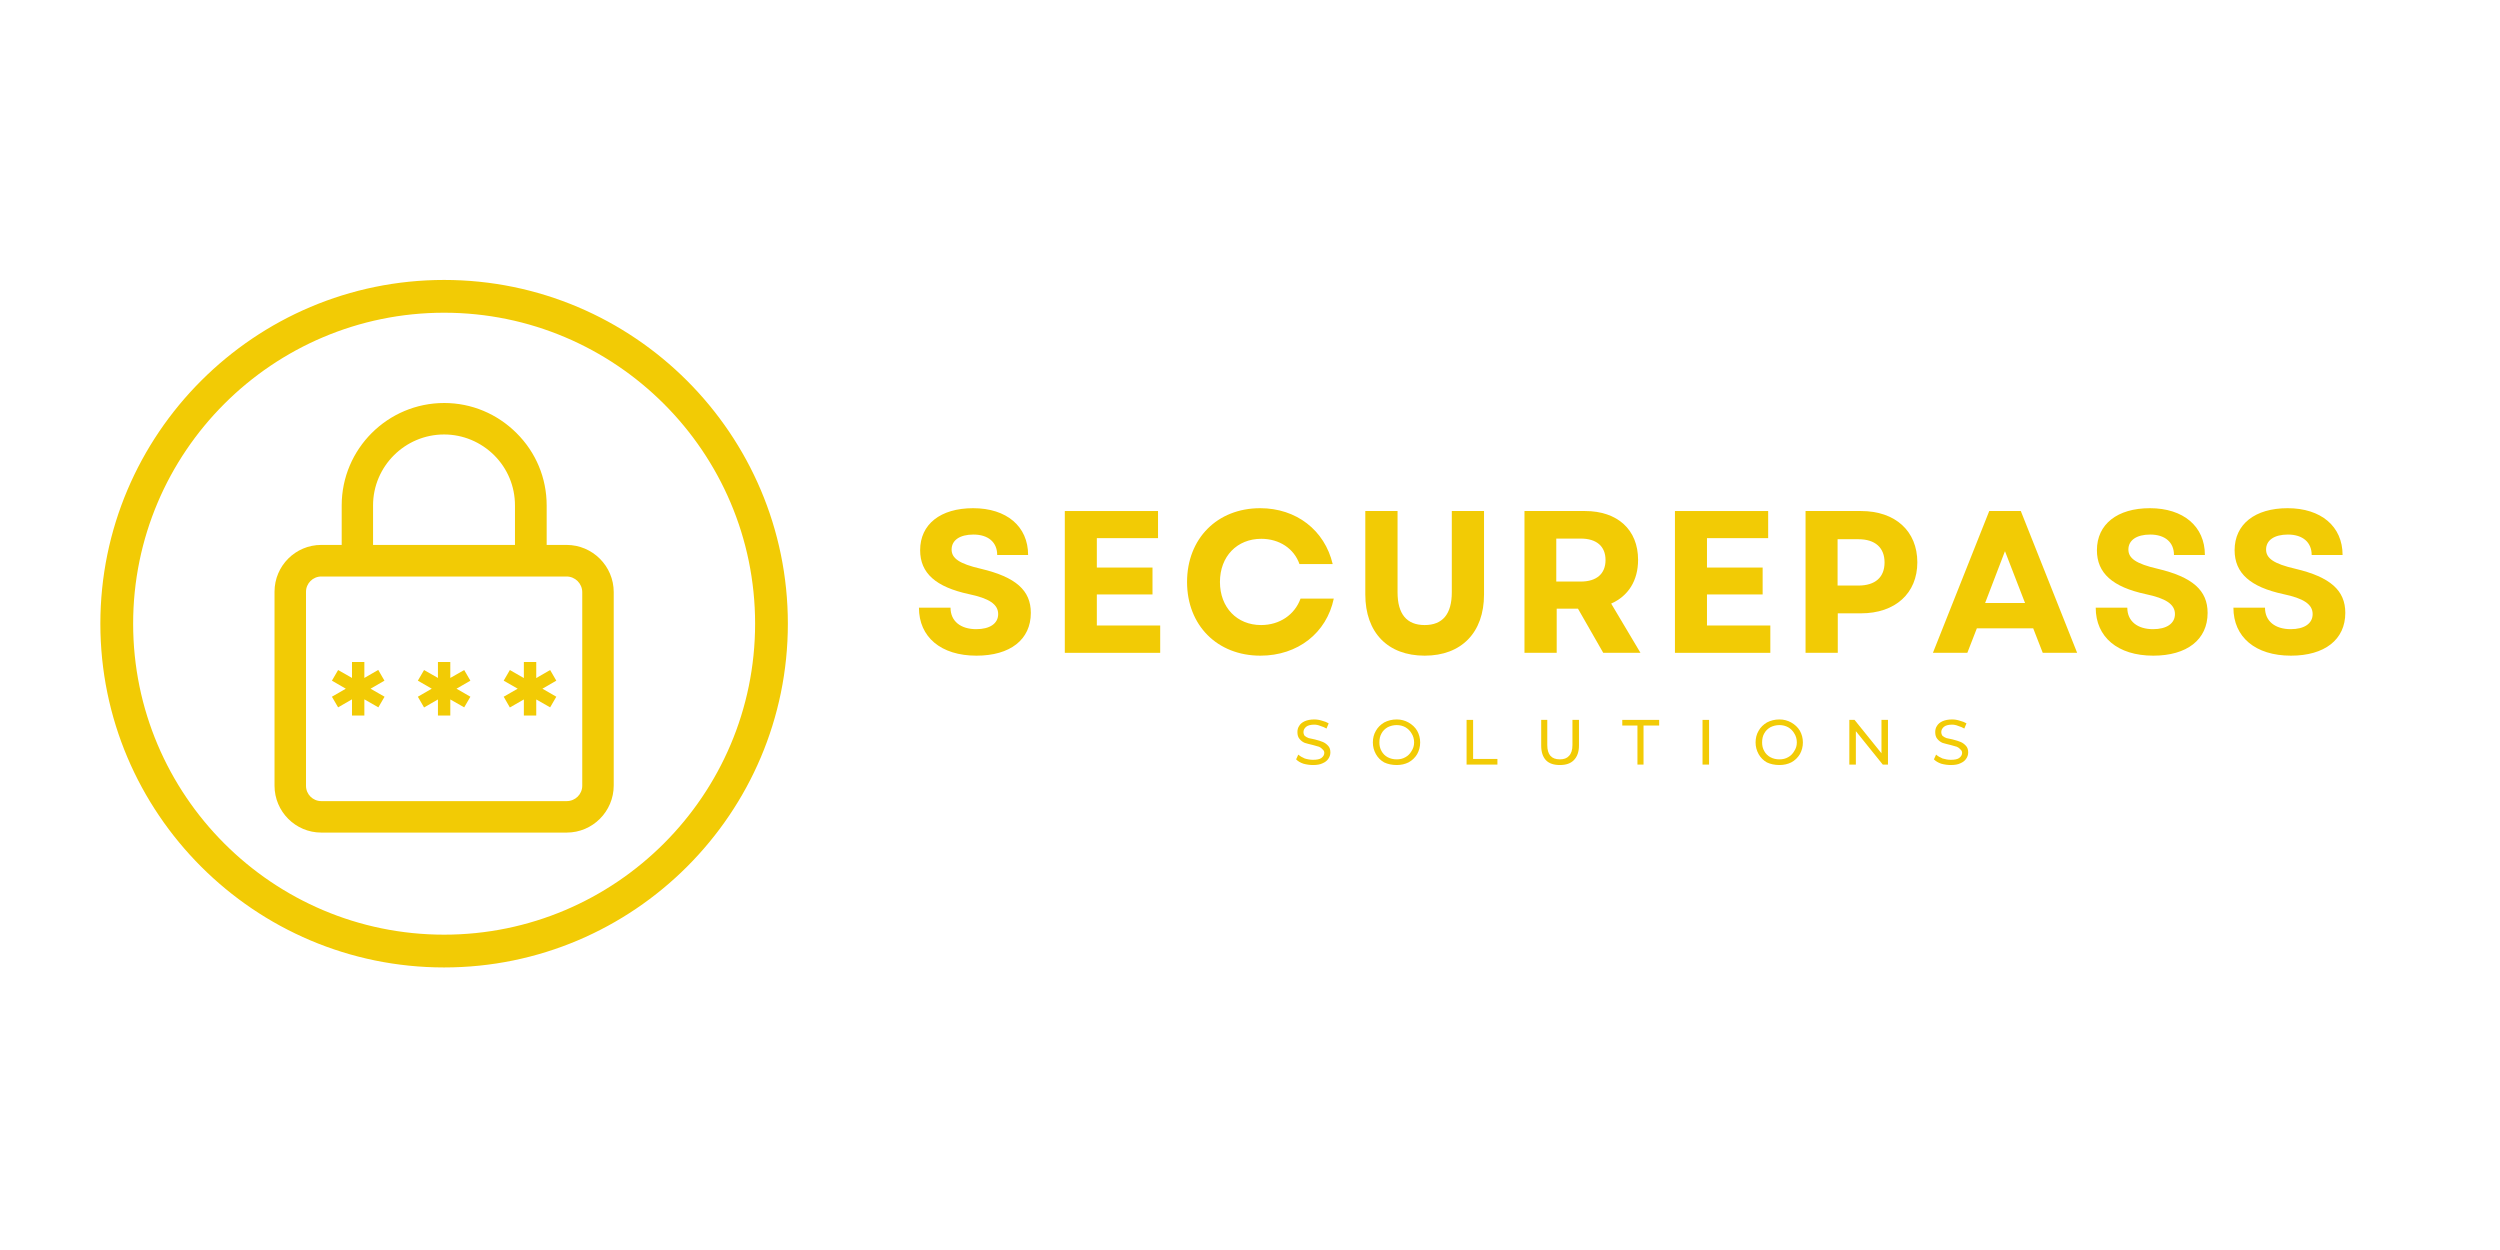 <svg xmlns="http://www.w3.org/2000/svg" xmlns:xlink="http://www.w3.org/1999/xlink" width="120" zoomAndPan="magnify" viewBox="0 0 90 45" height="60" preserveAspectRatio="xMidYMid meet" version="1.0"><defs><g/><clipPath id="909a11de0b"><path d="M 3.613 10.078 L 28.363 10.078 L 28.363 34.828 L 3.613 34.828 Z M 3.613 10.078 " clip-rule="nonzero"/></clipPath></defs><g clip-path="url(#909a11de0b)"><path fill="#f2cb05" d="M 15.988 34.828 C 9.164 34.828 3.613 29.277 3.613 22.453 C 3.613 15.629 9.164 10.078 15.988 10.078 C 22.812 10.078 28.363 15.629 28.363 22.453 C 28.363 29.277 22.812 34.828 15.988 34.828 Z M 15.988 11.258 C 9.812 11.258 4.793 16.277 4.793 22.453 C 4.793 28.625 9.812 33.648 15.988 33.648 C 22.16 33.648 27.184 28.625 27.184 22.453 C 27.184 16.277 22.16 11.258 15.988 11.258 Z M 15.988 11.258 " fill-opacity="1" fill-rule="nonzero"/></g><path fill="#f2cb05" d="M 13.84 24.504 L 13.617 24.117 L 13.117 24.406 L 13.117 23.832 L 12.672 23.832 L 12.672 24.406 L 12.172 24.121 L 11.949 24.504 L 12.449 24.793 L 11.949 25.082 L 12.172 25.465 L 12.672 25.176 L 12.672 25.758 L 13.117 25.758 L 13.117 25.176 L 13.621 25.465 L 13.844 25.082 L 13.34 24.793 Z M 13.84 24.504 " fill-opacity="1" fill-rule="nonzero"/><path fill="#f2cb05" d="M 16.934 24.504 L 16.711 24.121 L 16.211 24.406 L 16.211 23.832 L 15.766 23.832 L 15.766 24.406 L 15.266 24.121 L 15.043 24.504 L 15.543 24.793 L 15.043 25.082 L 15.266 25.469 L 15.766 25.18 L 15.766 25.758 L 16.211 25.758 L 16.211 25.18 L 16.711 25.465 L 16.934 25.082 L 16.434 24.793 Z M 16.934 24.504 " fill-opacity="1" fill-rule="nonzero"/><path fill="#f2cb05" d="M 20.027 24.504 L 19.805 24.121 L 19.305 24.41 L 19.305 23.832 L 18.859 23.832 L 18.859 24.41 L 18.355 24.121 L 18.133 24.504 L 18.637 24.793 L 18.133 25.082 L 18.355 25.469 L 18.859 25.18 L 18.859 25.758 L 19.305 25.758 L 19.305 25.18 L 19.805 25.465 L 20.027 25.082 L 19.527 24.793 Z M 20.027 24.504 " fill-opacity="1" fill-rule="nonzero"/><path fill="#f2cb05" d="M 20.395 19.617 L 19.68 19.617 L 19.68 18.195 C 19.68 17.211 19.293 16.285 18.598 15.594 C 17.898 14.895 16.973 14.508 15.992 14.508 C 13.957 14.508 12.301 16.16 12.301 18.195 L 12.301 19.617 L 11.566 19.617 C 10.637 19.617 9.883 20.371 9.883 21.301 L 9.883 28.285 C 9.883 29.215 10.637 29.973 11.566 29.973 L 20.402 29.973 C 21.336 29.973 22.094 29.211 22.094 28.277 L 22.094 21.316 C 22.094 20.379 21.332 19.617 20.395 19.617 Z M 13.43 18.195 C 13.43 16.789 14.578 15.641 15.988 15.641 C 16.664 15.641 17.309 15.91 17.793 16.391 C 18.273 16.871 18.539 17.512 18.539 18.195 L 18.539 19.617 L 13.43 19.617 Z M 20.961 28.285 C 20.961 28.594 20.711 28.84 20.402 28.84 L 11.566 28.84 C 11.262 28.84 11.016 28.594 11.016 28.289 L 11.016 21.305 C 11.016 21 11.266 20.754 11.566 20.754 L 20.395 20.754 C 20.707 20.754 20.961 21.008 20.961 21.32 Z M 20.961 28.285 " fill-opacity="1" fill-rule="nonzero"/><g fill="#f2cb05" fill-opacity="1"><g transform="translate(32.762, 23.502)"><g><path d="M 2.391 0.102 C 3.602 0.102 4.348 -0.473 4.348 -1.438 C 4.348 -2.246 3.812 -2.727 2.547 -3.027 C 1.766 -3.207 1.496 -3.406 1.496 -3.719 C 1.496 -4.055 1.793 -4.258 2.281 -4.258 C 2.816 -4.258 3.137 -3.98 3.137 -3.523 L 4.25 -3.523 C 4.25 -4.551 3.477 -5.207 2.27 -5.207 C 1.094 -5.207 0.363 -4.629 0.363 -3.695 C 0.363 -2.867 0.926 -2.371 2.121 -2.113 C 2.844 -1.961 3.172 -1.75 3.172 -1.395 C 3.172 -1.051 2.867 -0.852 2.383 -0.852 C 1.824 -0.852 1.457 -1.137 1.457 -1.625 L 0.32 -1.625 C 0.32 -0.57 1.109 0.102 2.391 0.102 Z M 2.391 0.102 "/></g></g></g><g fill="#f2cb05" fill-opacity="1"><g transform="translate(37.72, 23.502)"><g><path d="M 0.613 0 L 4.047 0 L 4.047 -0.984 L 1.766 -0.984 L 1.766 -2.102 L 3.77 -2.102 L 3.77 -3.07 L 1.766 -3.07 L 1.766 -4.129 L 3.969 -4.129 L 3.969 -5.105 L 0.613 -5.105 Z M 0.613 0 "/></g></g></g><g fill="#f2cb05" fill-opacity="1"><g transform="translate(42.422, 23.502)"><g><path d="M 2.953 0.102 C 4.297 0.102 5.336 -0.715 5.594 -1.953 L 4.398 -1.953 C 4.188 -1.371 3.645 -1 2.977 -1 C 2.109 -1 1.496 -1.633 1.496 -2.551 C 1.496 -3.473 2.113 -4.105 2.984 -4.105 C 3.633 -4.105 4.164 -3.754 4.359 -3.195 L 5.555 -3.195 C 5.266 -4.418 4.242 -5.207 2.945 -5.207 C 1.398 -5.207 0.312 -4.113 0.312 -2.551 C 0.312 -0.992 1.398 0.102 2.953 0.102 Z M 2.953 0.102 "/></g></g></g><g fill="#f2cb05" fill-opacity="1"><g transform="translate(48.589, 23.502)"><g><path d="M 2.699 0.102 C 4.023 0.102 4.836 -0.73 4.836 -2.102 L 4.836 -5.105 L 3.676 -5.105 L 3.676 -2.18 C 3.676 -1.398 3.348 -1 2.699 -1 C 2.051 -1 1.723 -1.398 1.723 -2.18 L 1.723 -5.105 L 0.562 -5.105 L 0.562 -2.102 C 0.562 -0.73 1.371 0.102 2.699 0.102 Z M 2.699 0.102 "/></g></g></g><g fill="#f2cb05" fill-opacity="1"><g transform="translate(54.268, 23.502)"><g><path d="M 0.613 0 L 1.773 0 L 1.773 -1.59 L 2.539 -1.59 L 3.449 0 L 4.789 0 L 3.734 -1.773 C 4.348 -2.043 4.703 -2.598 4.703 -3.348 C 4.703 -4.434 3.961 -5.105 2.793 -5.105 L 0.613 -5.105 Z M 1.758 -2.566 L 1.758 -4.113 L 2.641 -4.113 C 3.207 -4.113 3.531 -3.836 3.531 -3.34 C 3.531 -2.844 3.207 -2.566 2.641 -2.566 Z M 1.758 -2.566 "/></g></g></g><g fill="#f2cb05" fill-opacity="1"><g transform="translate(59.685, 23.502)"><g><path d="M 0.613 0 L 4.047 0 L 4.047 -0.984 L 1.766 -0.984 L 1.766 -2.102 L 3.77 -2.102 L 3.77 -3.07 L 1.766 -3.07 L 1.766 -4.129 L 3.969 -4.129 L 3.969 -5.105 L 0.613 -5.105 Z M 0.613 0 "/></g></g></g><g fill="#f2cb05" fill-opacity="1"><g transform="translate(64.387, 23.502)"><g><path d="M 0.613 0 L 1.773 0 L 1.773 -1.422 L 2.609 -1.422 C 3.844 -1.422 4.637 -2.145 4.637 -3.258 C 4.637 -4.383 3.844 -5.105 2.609 -5.105 L 0.613 -5.105 Z M 1.766 -2.422 L 1.766 -4.09 L 2.516 -4.09 C 3.121 -4.09 3.457 -3.785 3.457 -3.254 C 3.457 -2.719 3.121 -2.422 2.516 -2.422 Z M 1.766 -2.422 "/></g></g></g><g fill="#f2cb05" fill-opacity="1"><g transform="translate(69.519, 23.502)"><g><path d="M 0.066 0 L 1.305 0 L 1.648 -0.883 L 3.676 -0.883 L 4.02 0 L 5.258 0 L 3.23 -5.105 L 2.094 -5.105 Z M 1.945 -1.793 L 2.66 -3.66 L 3.383 -1.793 Z M 1.945 -1.793 "/></g></g></g><g fill="#f2cb05" fill-opacity="1"><g transform="translate(75.126, 23.502)"><g><path d="M 2.391 0.102 C 3.602 0.102 4.348 -0.473 4.348 -1.438 C 4.348 -2.246 3.812 -2.727 2.547 -3.027 C 1.766 -3.207 1.496 -3.406 1.496 -3.719 C 1.496 -4.055 1.793 -4.258 2.281 -4.258 C 2.816 -4.258 3.137 -3.98 3.137 -3.523 L 4.25 -3.523 C 4.25 -4.551 3.477 -5.207 2.27 -5.207 C 1.094 -5.207 0.363 -4.629 0.363 -3.695 C 0.363 -2.867 0.926 -2.371 2.121 -2.113 C 2.844 -1.961 3.172 -1.75 3.172 -1.395 C 3.172 -1.051 2.867 -0.852 2.383 -0.852 C 1.824 -0.852 1.457 -1.137 1.457 -1.625 L 0.32 -1.625 C 0.32 -0.57 1.109 0.102 2.391 0.102 Z M 2.391 0.102 "/></g></g></g><g fill="#f2cb05" fill-opacity="1"><g transform="translate(80.083, 23.502)"><g><path d="M 2.391 0.102 C 3.602 0.102 4.348 -0.473 4.348 -1.438 C 4.348 -2.246 3.812 -2.727 2.547 -3.027 C 1.766 -3.207 1.496 -3.406 1.496 -3.719 C 1.496 -4.055 1.793 -4.258 2.281 -4.258 C 2.816 -4.258 3.137 -3.98 3.137 -3.523 L 4.25 -3.523 C 4.25 -4.551 3.477 -5.207 2.27 -5.207 C 1.094 -5.207 0.363 -4.629 0.363 -3.695 C 0.363 -2.867 0.926 -2.371 2.121 -2.113 C 2.844 -1.961 3.172 -1.75 3.172 -1.395 C 3.172 -1.051 2.867 -0.852 2.383 -0.852 C 1.824 -0.852 1.457 -1.137 1.457 -1.625 L 0.32 -1.625 C 0.32 -0.57 1.109 0.102 2.391 0.102 Z M 2.391 0.102 "/></g></g></g><g fill="#f2cb05" fill-opacity="1"><g transform="translate(46.566, 27.525)"><g><path d="M 0.703 0.016 C 0.586 0.016 0.473 0 0.359 -0.031 C 0.242 -0.07 0.156 -0.125 0.094 -0.188 L 0.172 -0.359 C 0.234 -0.305 0.312 -0.258 0.406 -0.219 C 0.508 -0.188 0.609 -0.172 0.703 -0.172 C 0.836 -0.172 0.938 -0.191 1 -0.234 C 1.07 -0.285 1.109 -0.348 1.109 -0.422 C 1.109 -0.473 1.086 -0.516 1.047 -0.547 C 1.016 -0.586 0.973 -0.617 0.922 -0.641 C 0.867 -0.66 0.797 -0.68 0.703 -0.703 C 0.578 -0.734 0.477 -0.758 0.406 -0.781 C 0.332 -0.812 0.27 -0.859 0.219 -0.922 C 0.164 -0.984 0.141 -1.066 0.141 -1.172 C 0.141 -1.254 0.16 -1.328 0.203 -1.391 C 0.242 -1.461 0.312 -1.52 0.406 -1.562 C 0.5 -1.602 0.613 -1.625 0.75 -1.625 C 0.844 -1.625 0.938 -1.609 1.031 -1.578 C 1.125 -1.555 1.203 -1.523 1.266 -1.484 L 1.188 -1.297 C 1.125 -1.336 1.051 -1.367 0.969 -1.391 C 0.895 -1.422 0.82 -1.438 0.75 -1.438 C 0.613 -1.438 0.516 -1.41 0.453 -1.359 C 0.391 -1.305 0.359 -1.242 0.359 -1.172 C 0.359 -1.117 0.375 -1.07 0.406 -1.031 C 0.445 -1 0.492 -0.973 0.547 -0.953 C 0.598 -0.941 0.672 -0.926 0.766 -0.906 C 0.891 -0.875 0.988 -0.844 1.062 -0.812 C 1.133 -0.781 1.195 -0.734 1.25 -0.672 C 1.301 -0.617 1.328 -0.539 1.328 -0.438 C 1.328 -0.352 1.301 -0.273 1.25 -0.203 C 1.207 -0.141 1.141 -0.086 1.047 -0.047 C 0.961 -0.004 0.848 0.016 0.703 0.016 Z M 0.703 0.016 "/></g></g></g><g fill="#f2cb05" fill-opacity="1"><g transform="translate(49.314, 27.525)"><g><path d="M 0.969 0.016 C 0.801 0.016 0.648 -0.016 0.516 -0.078 C 0.391 -0.148 0.289 -0.25 0.219 -0.375 C 0.145 -0.508 0.109 -0.648 0.109 -0.797 C 0.109 -0.953 0.145 -1.094 0.219 -1.219 C 0.289 -1.344 0.391 -1.441 0.516 -1.516 C 0.648 -1.586 0.801 -1.625 0.969 -1.625 C 1.125 -1.625 1.266 -1.586 1.391 -1.516 C 1.523 -1.441 1.629 -1.344 1.703 -1.219 C 1.773 -1.094 1.812 -0.953 1.812 -0.797 C 1.812 -0.641 1.773 -0.5 1.703 -0.375 C 1.629 -0.25 1.523 -0.148 1.391 -0.078 C 1.266 -0.016 1.125 0.016 0.969 0.016 Z M 0.969 -0.188 C 1.082 -0.188 1.188 -0.211 1.281 -0.266 C 1.375 -0.316 1.445 -0.391 1.5 -0.484 C 1.562 -0.578 1.594 -0.68 1.594 -0.797 C 1.594 -0.922 1.562 -1.031 1.5 -1.125 C 1.445 -1.219 1.375 -1.289 1.281 -1.344 C 1.188 -1.395 1.082 -1.422 0.969 -1.422 C 0.852 -1.422 0.742 -1.395 0.641 -1.344 C 0.547 -1.289 0.473 -1.219 0.422 -1.125 C 0.367 -1.031 0.344 -0.922 0.344 -0.797 C 0.344 -0.68 0.367 -0.578 0.422 -0.484 C 0.473 -0.391 0.547 -0.316 0.641 -0.266 C 0.742 -0.211 0.852 -0.188 0.969 -0.188 Z M 0.969 -0.188 "/></g></g></g><g fill="#f2cb05" fill-opacity="1"><g transform="translate(52.563, 27.525)"><g><path d="M 0.234 -1.609 L 0.469 -1.609 L 0.469 -0.203 L 1.344 -0.203 L 1.344 0 L 0.234 0 Z M 0.234 -1.609 "/></g></g></g><g fill="#f2cb05" fill-opacity="1"><g transform="translate(55.249, 27.525)"><g><path d="M 0.906 0.016 C 0.688 0.016 0.52 -0.039 0.406 -0.156 C 0.289 -0.281 0.234 -0.457 0.234 -0.688 L 0.234 -1.609 L 0.453 -1.609 L 0.453 -0.703 C 0.453 -0.359 0.602 -0.188 0.906 -0.188 C 1.051 -0.188 1.16 -0.227 1.234 -0.312 C 1.316 -0.395 1.359 -0.523 1.359 -0.703 L 1.359 -1.609 L 1.594 -1.609 L 1.594 -0.688 C 1.594 -0.457 1.531 -0.281 1.406 -0.156 C 1.289 -0.039 1.125 0.016 0.906 0.016 Z M 0.906 0.016 "/></g></g></g><g fill="#f2cb05" fill-opacity="1"><g transform="translate(58.386, 27.525)"><g><path d="M 0.562 -1.406 L 0.016 -1.406 L 0.016 -1.609 L 1.344 -1.609 L 1.344 -1.406 L 0.781 -1.406 L 0.781 0 L 0.562 0 Z M 0.562 -1.406 "/></g></g></g><g fill="#f2cb05" fill-opacity="1"><g transform="translate(61.057, 27.525)"><g><path d="M 0.234 -1.609 L 0.469 -1.609 L 0.469 0 L 0.234 0 Z M 0.234 -1.609 "/></g></g></g><g fill="#f2cb05" fill-opacity="1"><g transform="translate(63.092, 27.525)"><g><path d="M 0.969 0.016 C 0.801 0.016 0.648 -0.016 0.516 -0.078 C 0.391 -0.148 0.289 -0.25 0.219 -0.375 C 0.145 -0.508 0.109 -0.648 0.109 -0.797 C 0.109 -0.953 0.145 -1.094 0.219 -1.219 C 0.289 -1.344 0.391 -1.441 0.516 -1.516 C 0.648 -1.586 0.801 -1.625 0.969 -1.625 C 1.125 -1.625 1.266 -1.586 1.391 -1.516 C 1.523 -1.441 1.629 -1.344 1.703 -1.219 C 1.773 -1.094 1.812 -0.953 1.812 -0.797 C 1.812 -0.641 1.773 -0.5 1.703 -0.375 C 1.629 -0.25 1.523 -0.148 1.391 -0.078 C 1.266 -0.016 1.125 0.016 0.969 0.016 Z M 0.969 -0.188 C 1.082 -0.188 1.188 -0.211 1.281 -0.266 C 1.375 -0.316 1.445 -0.391 1.5 -0.484 C 1.562 -0.578 1.594 -0.68 1.594 -0.797 C 1.594 -0.922 1.562 -1.031 1.5 -1.125 C 1.445 -1.219 1.375 -1.289 1.281 -1.344 C 1.188 -1.395 1.082 -1.422 0.969 -1.422 C 0.852 -1.422 0.742 -1.395 0.641 -1.344 C 0.547 -1.289 0.473 -1.219 0.422 -1.125 C 0.367 -1.031 0.344 -0.922 0.344 -0.797 C 0.344 -0.68 0.367 -0.578 0.422 -0.484 C 0.473 -0.391 0.547 -0.316 0.641 -0.266 C 0.742 -0.211 0.852 -0.188 0.969 -0.188 Z M 0.969 -0.188 "/></g></g></g><g fill="#f2cb05" fill-opacity="1"><g transform="translate(66.342, 27.525)"><g><path d="M 1.625 -1.609 L 1.625 0 L 1.438 0 L 0.469 -1.203 L 0.469 0 L 0.234 0 L 0.234 -1.609 L 0.422 -1.609 L 1.391 -0.406 L 1.391 -1.609 Z M 1.625 -1.609 "/></g></g></g><g fill="#f2cb05" fill-opacity="1"><g transform="translate(69.527, 27.525)"><g><path d="M 0.703 0.016 C 0.586 0.016 0.473 0 0.359 -0.031 C 0.242 -0.07 0.156 -0.125 0.094 -0.188 L 0.172 -0.359 C 0.234 -0.305 0.312 -0.258 0.406 -0.219 C 0.508 -0.188 0.609 -0.172 0.703 -0.172 C 0.836 -0.172 0.938 -0.191 1 -0.234 C 1.07 -0.285 1.109 -0.348 1.109 -0.422 C 1.109 -0.473 1.086 -0.516 1.047 -0.547 C 1.016 -0.586 0.973 -0.617 0.922 -0.641 C 0.867 -0.66 0.797 -0.68 0.703 -0.703 C 0.578 -0.734 0.477 -0.758 0.406 -0.781 C 0.332 -0.812 0.27 -0.859 0.219 -0.922 C 0.164 -0.984 0.141 -1.066 0.141 -1.172 C 0.141 -1.254 0.16 -1.328 0.203 -1.391 C 0.242 -1.461 0.312 -1.52 0.406 -1.562 C 0.5 -1.602 0.613 -1.625 0.75 -1.625 C 0.844 -1.625 0.938 -1.609 1.031 -1.578 C 1.125 -1.555 1.203 -1.523 1.266 -1.484 L 1.188 -1.297 C 1.125 -1.336 1.051 -1.367 0.969 -1.391 C 0.895 -1.422 0.82 -1.438 0.75 -1.438 C 0.613 -1.438 0.516 -1.41 0.453 -1.359 C 0.391 -1.305 0.359 -1.242 0.359 -1.172 C 0.359 -1.117 0.375 -1.07 0.406 -1.031 C 0.445 -1 0.492 -0.973 0.547 -0.953 C 0.598 -0.941 0.672 -0.926 0.766 -0.906 C 0.891 -0.875 0.988 -0.844 1.062 -0.812 C 1.133 -0.781 1.195 -0.734 1.25 -0.672 C 1.301 -0.617 1.328 -0.539 1.328 -0.438 C 1.328 -0.352 1.301 -0.273 1.25 -0.203 C 1.207 -0.141 1.141 -0.086 1.047 -0.047 C 0.961 -0.004 0.848 0.016 0.703 0.016 Z M 0.703 0.016 "/></g></g></g></svg>